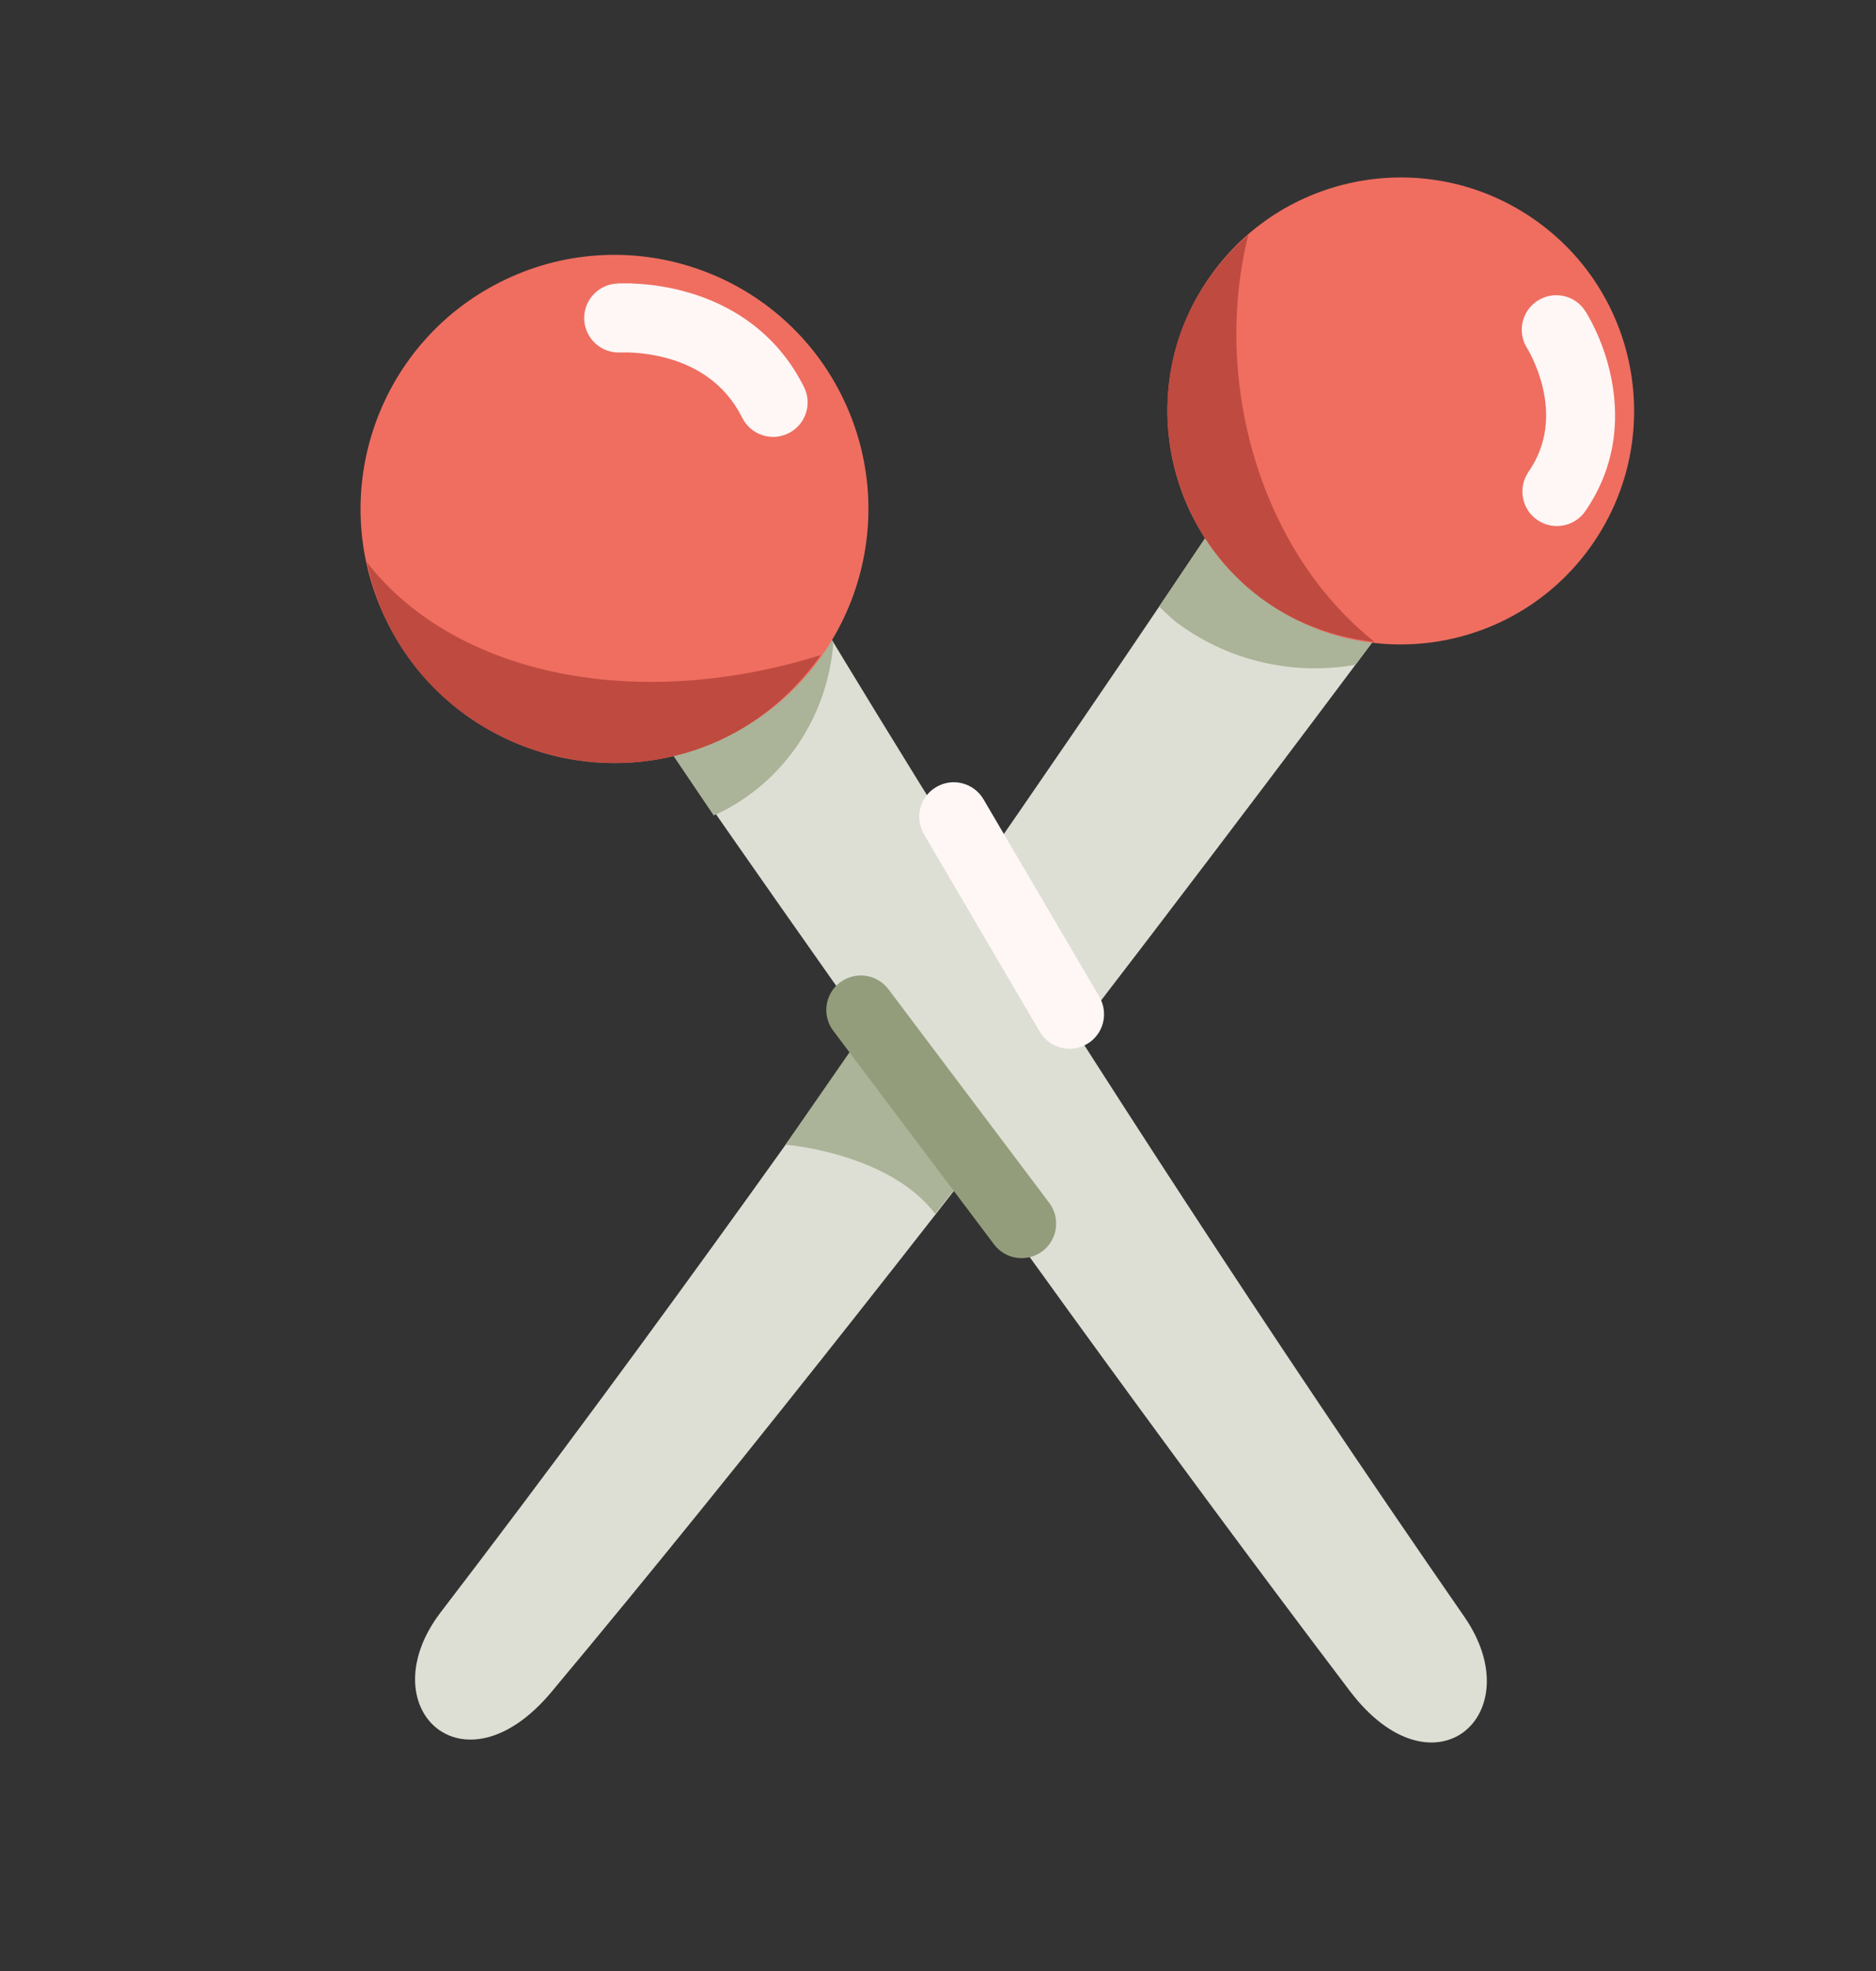 <svg width="20" height="21" viewBox="0 0 20 21" fill="none" xmlns="http://www.w3.org/2000/svg">
<rect x="0" y="0" width="20" height="21" fill="#333333" stroke="none"/>
<path fill-rule="evenodd" clip-rule="evenodd" d="M4.699 17.177C9.256 11.229 13.603 4.599 13.603 4.599L15.374 5.843C15.374 5.843 10.152 12.92 5.879 18.027C4.933 19.159 3.928 18.184 4.699 17.177Z" fill="#DDDFD4"/>
<path fill-rule="evenodd" clip-rule="evenodd" d="M13.602 4.599C13.602 4.599 13.136 5.31 12.357 6.463C12.427 6.526 12.49 6.594 12.568 6.65C13.134 7.06 13.813 7.194 14.451 7.083C15.03 6.31 15.374 5.843 15.374 5.843L13.602 4.599Z" fill="#ABB398"/>
<path fill-rule="evenodd" clip-rule="evenodd" d="M9.665 10.334L8.374 12.196C8.374 12.196 9.471 12.28 9.97 12.932L10.793 11.889L9.665 10.334Z" fill="#ABB398"/>
<path fill-rule="evenodd" clip-rule="evenodd" d="M16.949 5.837C16.144 6.95 14.588 7.199 13.475 6.394C12.362 5.589 12.113 4.034 12.918 2.921C13.723 1.807 15.278 1.558 16.392 2.363C17.505 3.168 17.754 4.724 16.949 5.837Z" fill="#EF6E60"/>
<path fill-rule="evenodd" clip-rule="evenodd" d="M13.308 2.503C11.676 3.918 12.49 6.597 14.655 6.84C13.433 5.87 12.92 4.055 13.308 2.503Z" fill="#BF4A40"/>
<path fill-rule="evenodd" clip-rule="evenodd" d="M16.391 3.205C16.561 3.094 16.789 3.142 16.9 3.313L16.591 3.513C16.9 3.313 16.9 3.313 16.9 3.313L16.9 3.313L16.9 3.314L16.901 3.316L16.904 3.32L16.912 3.332C16.918 3.342 16.926 3.355 16.935 3.372C16.954 3.405 16.979 3.452 17.006 3.509C17.06 3.624 17.125 3.787 17.168 3.983C17.256 4.376 17.263 4.921 16.901 5.446C16.785 5.613 16.556 5.655 16.389 5.54C16.222 5.425 16.18 5.196 16.295 5.028C16.506 4.723 16.509 4.406 16.451 4.144C16.421 4.013 16.377 3.901 16.34 3.822C16.322 3.783 16.305 3.753 16.295 3.734C16.29 3.725 16.285 3.718 16.283 3.715L16.282 3.712C16.172 3.542 16.221 3.315 16.391 3.205Z" fill="#FEF7F6"/>
<path fill-rule="evenodd" clip-rule="evenodd" d="M15.61 17.224C11.342 11.065 8.146 5.61 8.146 5.61L6.316 6.769C6.316 6.769 10.366 12.711 14.391 18.017C15.283 19.192 16.333 18.267 15.61 17.224Z" fill="#DDDFD4"/>
<path fill-rule="evenodd" clip-rule="evenodd" d="M9.982 8.385C10.157 8.282 10.382 8.341 10.485 8.516L11.72 10.62C11.822 10.795 11.764 11.021 11.589 11.123C11.413 11.226 11.188 11.168 11.085 10.992L9.85 8.888C9.748 8.713 9.806 8.488 9.982 8.385Z" fill="#FEF7F6"/>
<path fill-rule="evenodd" clip-rule="evenodd" d="M8.956 10.467C9.118 10.345 9.348 10.377 9.471 10.539L11.186 12.816C11.308 12.978 11.275 13.209 11.113 13.331C10.951 13.453 10.72 13.421 10.598 13.259L8.883 10.982C8.761 10.82 8.793 10.589 8.956 10.467Z" fill="#939D7B"/>
<path fill-rule="evenodd" clip-rule="evenodd" d="M8.146 5.61L6.316 6.768C6.316 6.768 6.823 7.529 7.608 8.687C7.617 8.683 7.627 8.681 7.637 8.677C8.378 8.326 8.825 7.614 8.884 6.85C8.416 6.071 8.146 5.61 8.146 5.61Z" fill="#ABB398"/>
<path fill-rule="evenodd" clip-rule="evenodd" d="M8.998 4.266C9.637 5.618 9.059 7.232 7.707 7.87C6.355 8.509 4.742 7.93 4.104 6.579C3.465 5.227 4.043 3.614 5.395 2.975C6.746 2.337 8.36 2.914 8.998 4.266Z" fill="#EF6E60"/>
<path fill-rule="evenodd" clip-rule="evenodd" d="M3.91 5.988C4.403 8.286 7.383 8.915 8.75 6.98C6.682 7.622 4.792 7.134 3.91 5.988Z" fill="#BF4A40"/>
<path fill-rule="evenodd" clip-rule="evenodd" d="M6.623 3.755C6.622 3.755 6.622 3.755 6.621 3.755C6.419 3.769 6.244 3.617 6.229 3.415C6.214 3.213 6.367 3.036 6.569 3.022L6.596 3.388C6.569 3.022 6.569 3.022 6.57 3.022L6.57 3.022L6.571 3.021L6.573 3.021L6.578 3.021L6.593 3.02C6.605 3.02 6.622 3.019 6.642 3.019C6.683 3.018 6.739 3.019 6.808 3.024C6.944 3.032 7.131 3.056 7.338 3.116C7.753 3.236 8.266 3.512 8.571 4.123C8.662 4.304 8.589 4.525 8.407 4.616C8.225 4.707 8.004 4.633 7.913 4.451C7.727 4.079 7.418 3.905 7.132 3.822C6.989 3.781 6.857 3.764 6.761 3.758C6.713 3.755 6.675 3.754 6.651 3.755C6.639 3.755 6.63 3.755 6.625 3.755L6.621 3.755L6.621 3.755C6.621 3.755 6.621 3.755 6.621 3.755L6.622 3.755L6.622 3.755L6.623 3.755Z" fill="#FEF7F6"/>
</svg>
